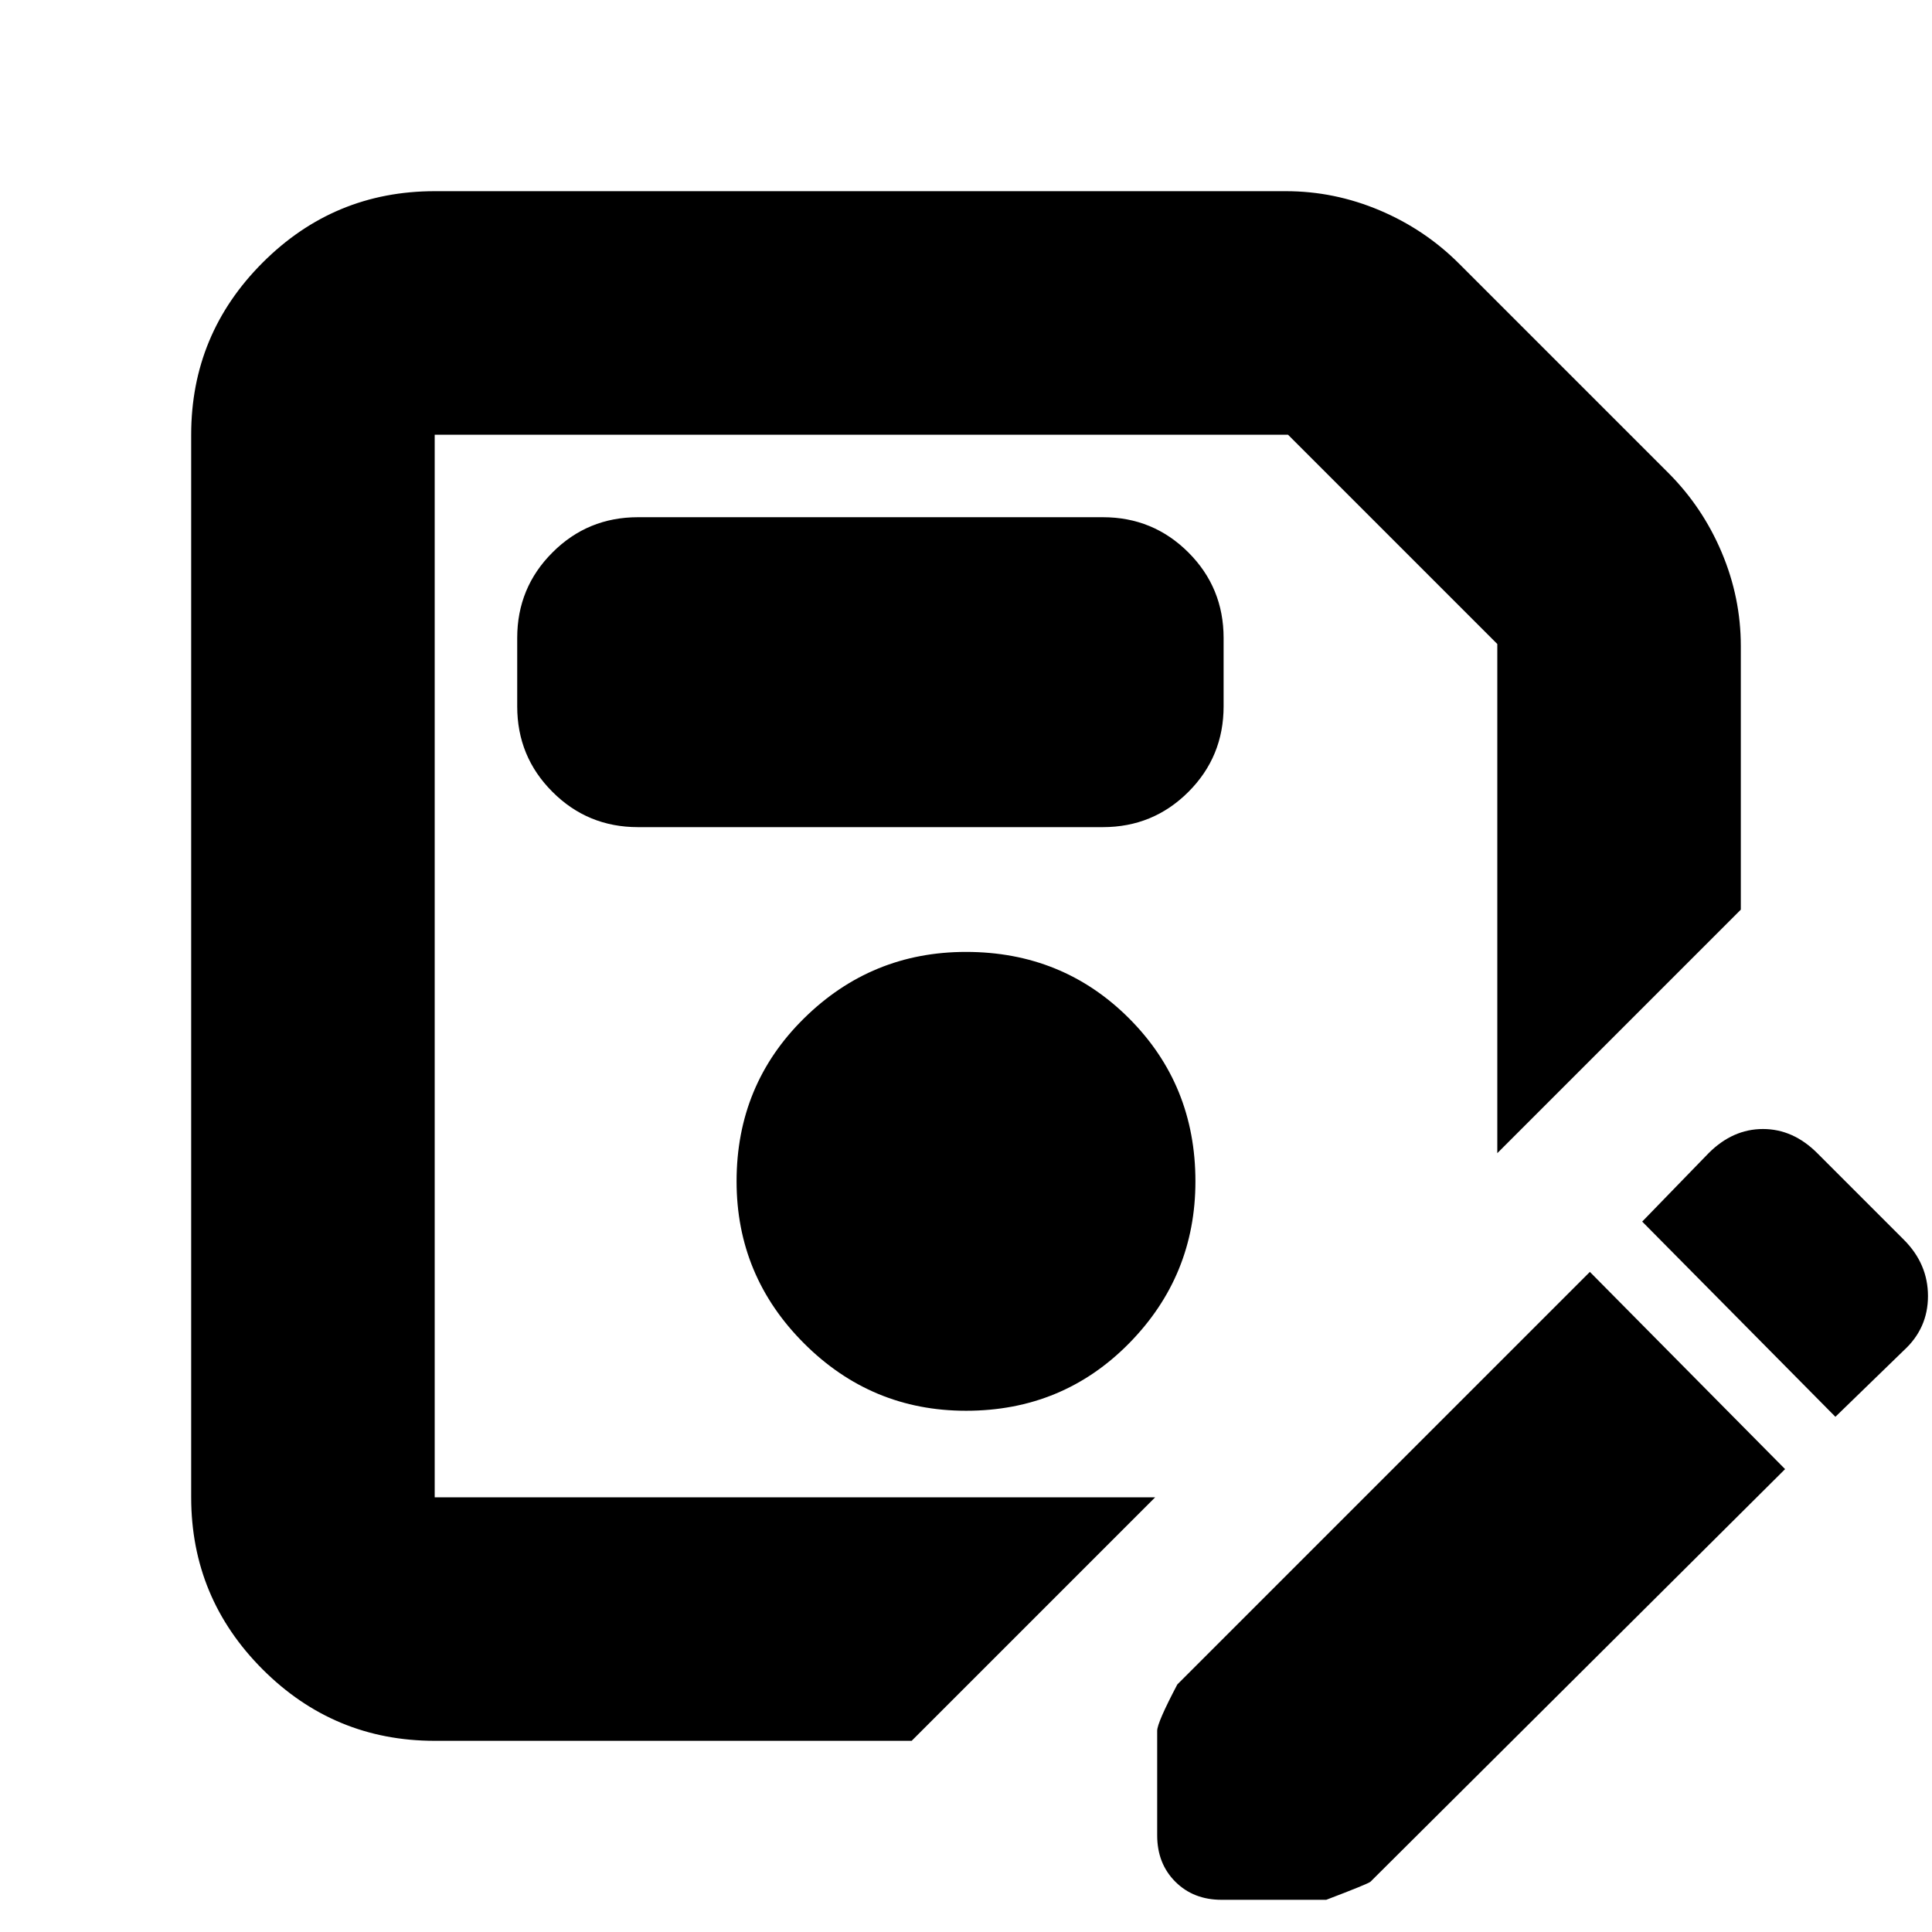 <svg xmlns="http://www.w3.org/2000/svg" height="24" width="24"><path d="M5.4 21.625q-1.25 0-2.137-.887-.888-.888-.888-2.138V5.4q0-1.25.888-2.138.887-.887 2.137-.887h10.575q.6 0 1.162.237.563.238.988.663l2.6 2.6q.425.425.663.988.237.562.237 1.162V11.3L18.6 14.325V8L16 5.4H5.4v13.2h8.95l-3.025 3.025Zm6.6-4.1q1.2 0 2.025-.837.825-.838.825-2.013 0-1.2-.825-2.025T12 11.825q-1.175 0-2.012.825-.838.825-.838 2.025 0 1.175.838 2.013.837.837 2.012.837Zm-4.075-7.25H13.7q.625 0 1.063-.438.437-.437.437-1.062v-.85q0-.625-.437-1.062-.438-.438-1.063-.438H7.925q-.625 0-1.062.438-.438.437-.438 1.062v.85q0 .625.438 1.062.437.438 1.062.438Zm7.25 13.325q-.35 0-.575-.225-.225-.225-.225-.575v-1.3q0-.1.25-.575L19.75 15.8l2.425 2.45-5.15 5.125q-.025.025-.55.225Zm7.625-6-2.4-2.425.825-.85q.3-.3.675-.3.375 0 .675.3L23.65 15.4q.3.3.3.7 0 .4-.3.675Zm-17.4 1V5.4v8.925Z"/></svg>